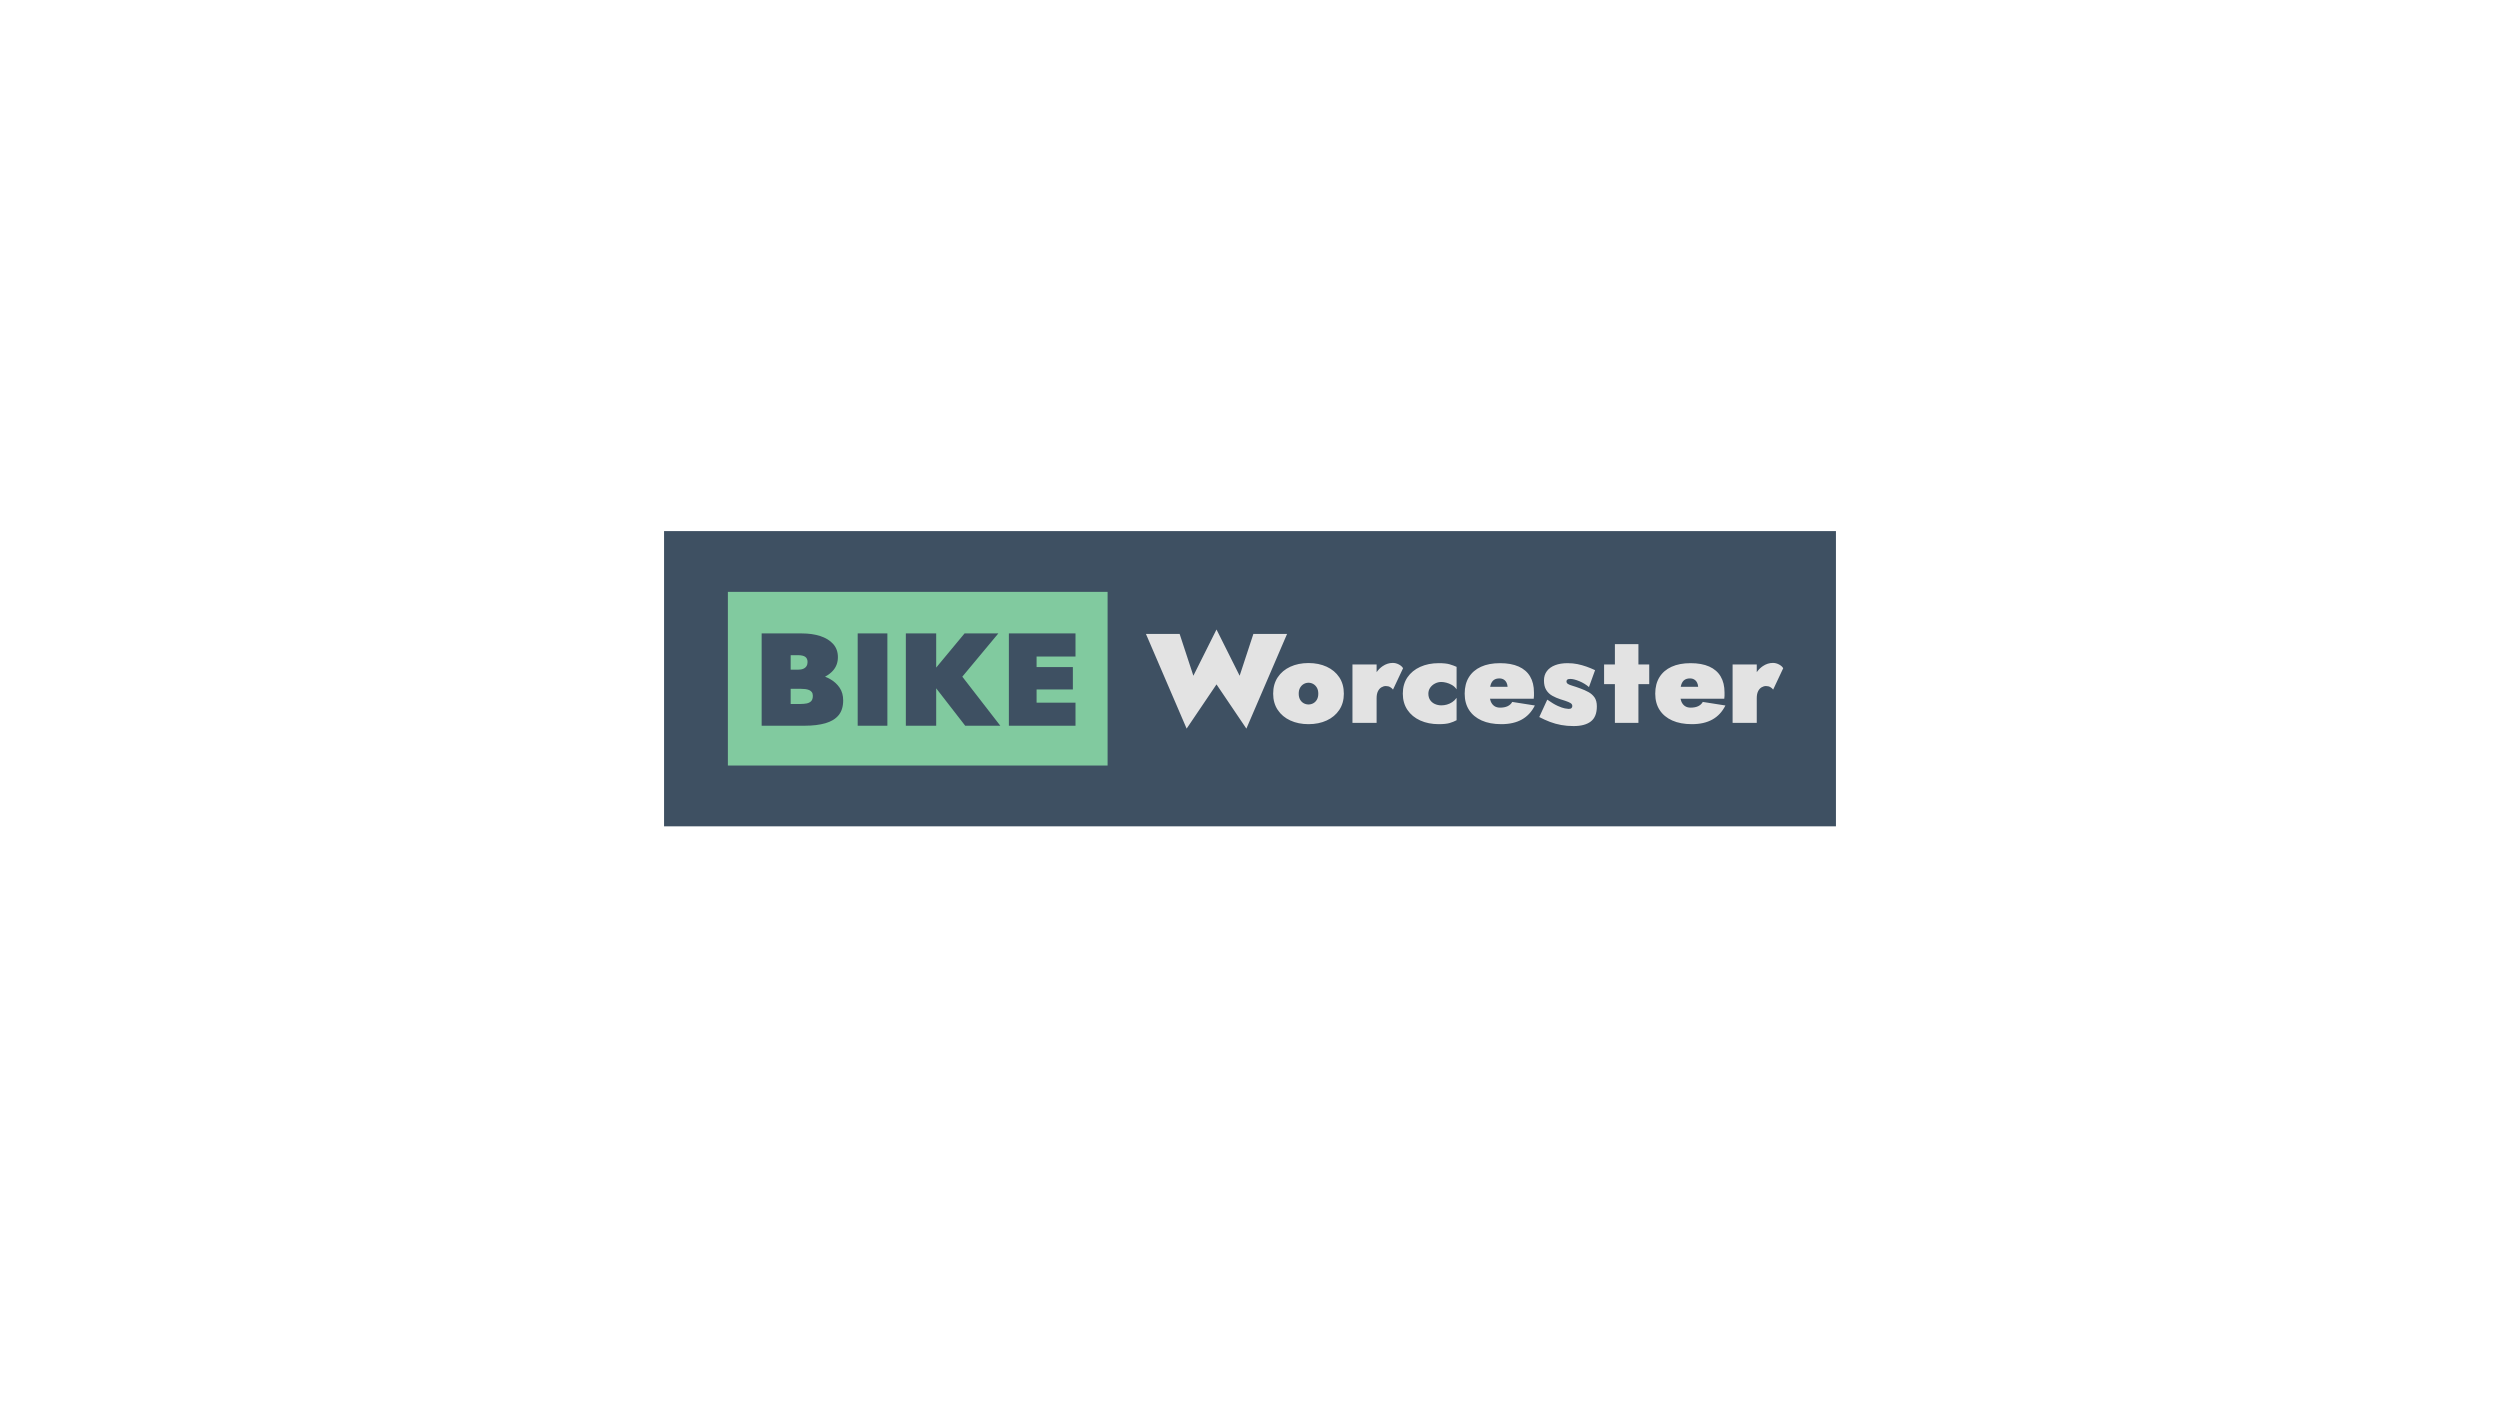 <?xml version="1.0" encoding="UTF-8" standalone="no"?><!-- Generator: Gravit.io --><svg xmlns="http://www.w3.org/2000/svg" xmlns:xlink="http://www.w3.org/1999/xlink" style="isolation:isolate" viewBox="0 0 1024 576" width="1024pt" height="576pt"><rect x="0" y="0" width="1024" height="576" transform="matrix(1,0,0,1,0,0)" fill="rgb(255,255,255)"/><g><path d=" M 272 217.534 L 752 217.534 L 752 338.466 L 272 338.466 L 272 217.534 Z " fill="rgb(62,80,98)"/><path d=" M 298.139 242.43 L 453.671 242.43 L 453.671 313.57 L 298.139 313.57 L 298.139 242.43 Z  M 351.311 259.451 L 351.311 297.259 L 363.469 297.259 L 363.469 259.451 L 351.311 259.451 Z  M 371.034 259.451 L 371.034 297.259 L 383.463 297.259 L 383.463 281.933 L 395.351 297.259 L 409.726 297.259 L 394.163 277.167 L 408.916 259.451 L 395.081 259.451 L 383.463 273.445 L 383.463 259.451 L 371.034 259.451 Z  M 413.238 259.451 L 413.238 297.259 L 440.527 297.259 L 440.527 287.807 L 424.586 287.807 L 424.586 282.406 L 439.446 282.406 L 439.446 273.224 L 424.586 273.224 L 424.586 268.903 L 440.527 268.903 L 440.527 259.451 L 413.238 259.451 Z  M 323.859 268.363 L 326.831 268.363 Q 328.884 268.363 329.83 269.038 Q 330.776 269.714 330.776 271.171 Q 330.776 272.144 330.344 272.846 Q 329.912 273.548 329.047 273.926 Q 328.182 274.305 326.831 274.305 L 323.859 274.305 L 323.859 268.363 Z  M 323.859 282.135 L 327.912 282.135 Q 328.938 282.135 329.831 282.243 Q 330.722 282.351 331.424 282.648 Q 332.127 282.946 332.532 283.513 Q 332.937 284.08 332.937 284.998 Q 332.937 286.51 332.234 287.213 Q 331.531 287.916 330.397 288.131 Q 329.263 288.346 327.912 288.347 L 323.859 288.347 L 323.859 282.135 Z  M 311.971 259.451 L 311.971 297.258 L 329.533 297.258 Q 334.559 297.258 338.099 296.232 Q 341.638 295.206 343.502 292.938 Q 345.367 290.669 345.367 286.888 Q 345.367 283.864 343.934 281.731 Q 342.502 279.597 340.179 278.247 C 339.461 277.831 338.713 277.468 337.942 277.161 C 339.262 276.476 340.371 275.625 341.26 274.601 Q 343.205 272.36 343.205 269.173 Q 343.205 265.933 341.26 263.772 Q 339.314 261.612 335.991 260.532 Q 332.667 259.451 328.452 259.451 L 311.971 259.451 Z " fill-rule="evenodd" fill="rgb(129,202,159)"/><path d=" M 498.28 257.841 L 488.803 276.787 L 483.178 259.663 L 469.378 259.663 L 486.043 298.44 L 498.28 280.327 L 510.517 298.44 L 527.182 259.663 L 513.382 259.663 L 507.758 276.787 L 498.28 257.841 Z  M 661.463 263.826 L 661.463 272.154 L 657.036 272.154 L 657.036 280.222 L 661.463 280.222 L 661.463 296.097 L 671.097 296.097 L 671.097 280.222 L 675.524 280.222 L 675.524 272.154 L 671.097 272.154 L 671.097 263.826 L 661.463 263.826 Z  M 570.473 271.53 Q 568.287 271.53 566.334 272.857 Q 564.891 273.839 563.86 275.318 L 563.86 272.154 L 553.966 272.154 L 553.966 296.097 L 563.86 296.097 L 563.86 285.947 Q 563.86 284.23 564.407 283.136 Q 564.954 282.043 565.839 281.523 Q 566.724 281.003 567.61 281.003 Q 568.65 281.003 569.38 281.42 Q 570.109 281.836 570.578 282.46 L 574.692 273.716 Q 574.223 272.831 572.999 272.18 Q 571.775 271.53 570.473 271.53 M 726.181 271.53 Q 723.995 271.53 722.041 272.857 Q 720.598 273.839 719.568 275.319 L 719.568 272.154 L 709.674 272.154 L 709.674 296.097 L 719.568 296.097 L 719.568 285.946 L 719.568 285.947 Q 719.568 284.23 720.115 283.136 Q 720.661 282.043 721.547 281.523 Q 722.432 281.003 723.317 281.003 Q 724.359 281.003 725.088 281.42 Q 725.816 281.836 726.286 282.46 L 730.399 273.716 Q 729.931 272.831 728.707 272.18 Q 727.483 271.53 726.181 271.53 M 535.964 271.582 Q 531.797 271.582 528.517 273.091 Q 525.236 274.602 523.361 277.412 Q 521.487 280.222 521.487 284.126 Q 521.487 287.978 523.361 290.788 Q 525.236 293.599 528.517 295.109 Q 531.797 296.618 535.964 296.618 Q 540.13 296.618 543.41 295.109 Q 546.69 293.598 548.566 290.788 Q 550.44 287.978 550.44 284.126 Q 550.44 280.223 548.566 277.412 Q 546.69 274.601 543.41 273.091 Q 540.129 271.582 535.964 271.582 Z  M 589.329 271.632 Q 585.059 271.632 581.726 273.142 Q 578.393 274.652 576.493 277.437 Q 574.592 280.221 574.592 284.125 Q 574.592 287.976 576.493 290.787 Q 578.393 293.598 581.726 295.107 Q 585.059 296.617 589.329 296.617 Q 592.192 296.617 593.781 296.148 Q 595.37 295.681 596.62 295.003 L 596.62 285.843 Q 595.838 286.937 594.797 287.612 Q 593.756 288.29 592.636 288.602 C 591.899 288.808 591.137 288.913 590.371 288.913 Q 588.965 288.914 587.741 288.367 Q 586.518 287.821 585.789 286.754 Q 585.059 285.687 585.059 284.125 Q 585.059 282.772 585.788 281.704 Q 586.518 280.637 587.741 279.986 C 588.55 279.555 589.454 279.331 590.371 279.336 Q 591.255 279.336 592.402 279.623 Q 593.548 279.909 594.693 280.559 Q 595.839 281.21 596.62 282.355 L 596.62 273.142 Q 595.37 272.57 593.781 272.101 Q 592.192 271.632 589.329 271.632 M 614.41 271.634 Q 609.827 271.634 606.599 273.118 Q 603.37 274.601 601.651 277.386 Q 599.933 280.17 599.933 284.126 Q 599.933 288.03 601.729 290.814 Q 603.525 293.598 606.884 295.108 Q 610.242 296.617 614.931 296.617 Q 619.93 296.617 623.341 294.717 Q 626.753 292.818 628.679 288.966 L 619.409 287.508 Q 618.785 288.654 617.534 289.252 Q 616.285 289.85 614.411 289.85 Q 613.003 289.85 612.041 289.174 Q 611.077 288.498 610.583 287.222 C 610.457 286.893 610.359 286.554 610.292 286.207 L 628.21 286.207 Q 628.314 285.636 628.314 284.985 L 628.314 283.657 Q 628.314 279.754 626.725 277.073 Q 625.136 274.393 622.039 273.014 Q 618.94 271.634 614.41 271.634 M 692.464 271.634 Q 687.88 271.634 684.652 273.118 Q 681.424 274.601 679.705 277.386 Q 677.986 280.171 677.986 284.126 Q 677.986 288.03 679.782 290.814 Q 681.579 293.598 684.938 295.108 Q 688.296 296.617 692.984 296.617 Q 697.983 296.617 701.394 294.717 Q 704.806 292.818 706.732 288.966 L 697.463 287.508 Q 696.838 288.654 695.588 289.252 Q 694.338 289.85 692.464 289.85 Q 691.056 289.85 690.094 289.174 Q 689.13 288.498 688.636 287.222 C 688.51 286.893 688.413 286.554 688.345 286.207 L 706.263 286.207 Q 706.368 285.636 706.368 284.985 L 706.368 283.657 Q 706.368 279.754 704.779 277.073 Q 703.19 274.393 700.092 273.014 Q 696.994 271.634 692.464 271.634 M 642.094 271.634 Q 639.125 271.634 636.964 272.468 Q 634.803 273.3 633.605 274.888 Q 632.408 276.475 632.408 278.712 Q 632.407 281.108 633.345 282.617 C 633.952 283.606 634.804 284.422 635.818 284.985 C 636.871 285.57 637.978 286.049 639.125 286.416 Q 641.364 287.093 642.406 287.535 Q 643.447 287.978 643.734 288.343 Q 644.02 288.706 644.021 289.175 Q 644.02 289.695 643.681 290.034 Q 643.343 290.371 642.51 290.372 Q 642.093 290.372 640.973 290.163 Q 639.855 289.955 638.058 289.149 Q 636.26 288.342 633.761 286.572 L 630.481 293.703 C 631.898 294.449 633.359 295.109 634.855 295.681 C 636.341 296.244 637.875 296.671 639.438 296.957 Q 641.833 297.398 644.541 297.399 Q 649.176 297.399 651.623 295.499 Q 654.07 293.599 654.07 289.332 Q 654.07 287.041 653.134 285.688 Q 652.196 284.335 650.686 283.502 C 649.649 282.934 648.569 282.447 647.457 282.045 Q 645.374 281.264 644.098 280.9 Q 642.822 280.535 642.224 280.145 Q 641.624 279.754 641.625 279.078 Q 641.625 278.713 641.937 278.401 Q 642.249 278.089 643.188 278.089 Q 644.645 278.089 646.858 279 Q 649.071 279.911 650.842 281.42 L 653.342 274.498 C 652.186 273.953 651.005 273.467 649.801 273.04 C 648.61 272.621 647.392 272.282 646.156 272.025 Q 644.281 271.635 642.094 271.634 M 614.149 277.88 Q 615.191 277.88 615.946 278.348 Q 616.701 278.817 617.117 279.701 C 617.335 280.164 617.465 280.703 617.511 281.315 L 610.371 281.315 Q 610.45 280.911 610.556 280.56 Q 610.972 279.181 611.858 278.53 Q 612.743 277.88 614.149 277.88 M 692.202 277.88 Q 693.244 277.88 693.999 278.348 Q 694.754 278.817 695.17 279.701 C 695.388 280.164 695.517 280.703 695.565 281.315 L 688.424 281.315 Q 688.503 280.911 688.609 280.56 Q 689.025 279.181 689.911 278.53 Q 690.796 277.88 692.202 277.88 M 535.964 279.65 Q 537.005 279.65 537.916 280.17 Q 538.828 280.691 539.401 281.68 Q 539.973 282.669 539.974 284.126 Q 539.974 285.584 539.401 286.572 Q 538.828 287.562 537.916 288.056 C 537.318 288.383 536.646 288.553 535.964 288.55 C 535.282 288.553 534.61 288.383 534.011 288.056 Q 533.099 287.562 532.527 286.572 Q 531.953 285.583 531.954 284.126 Q 531.954 282.669 532.527 281.68 Q 533.099 280.691 534.011 280.17 C 534.605 279.828 535.279 279.648 535.964 279.65 Z " fill="rgb(227,227,227)"/></g></svg>